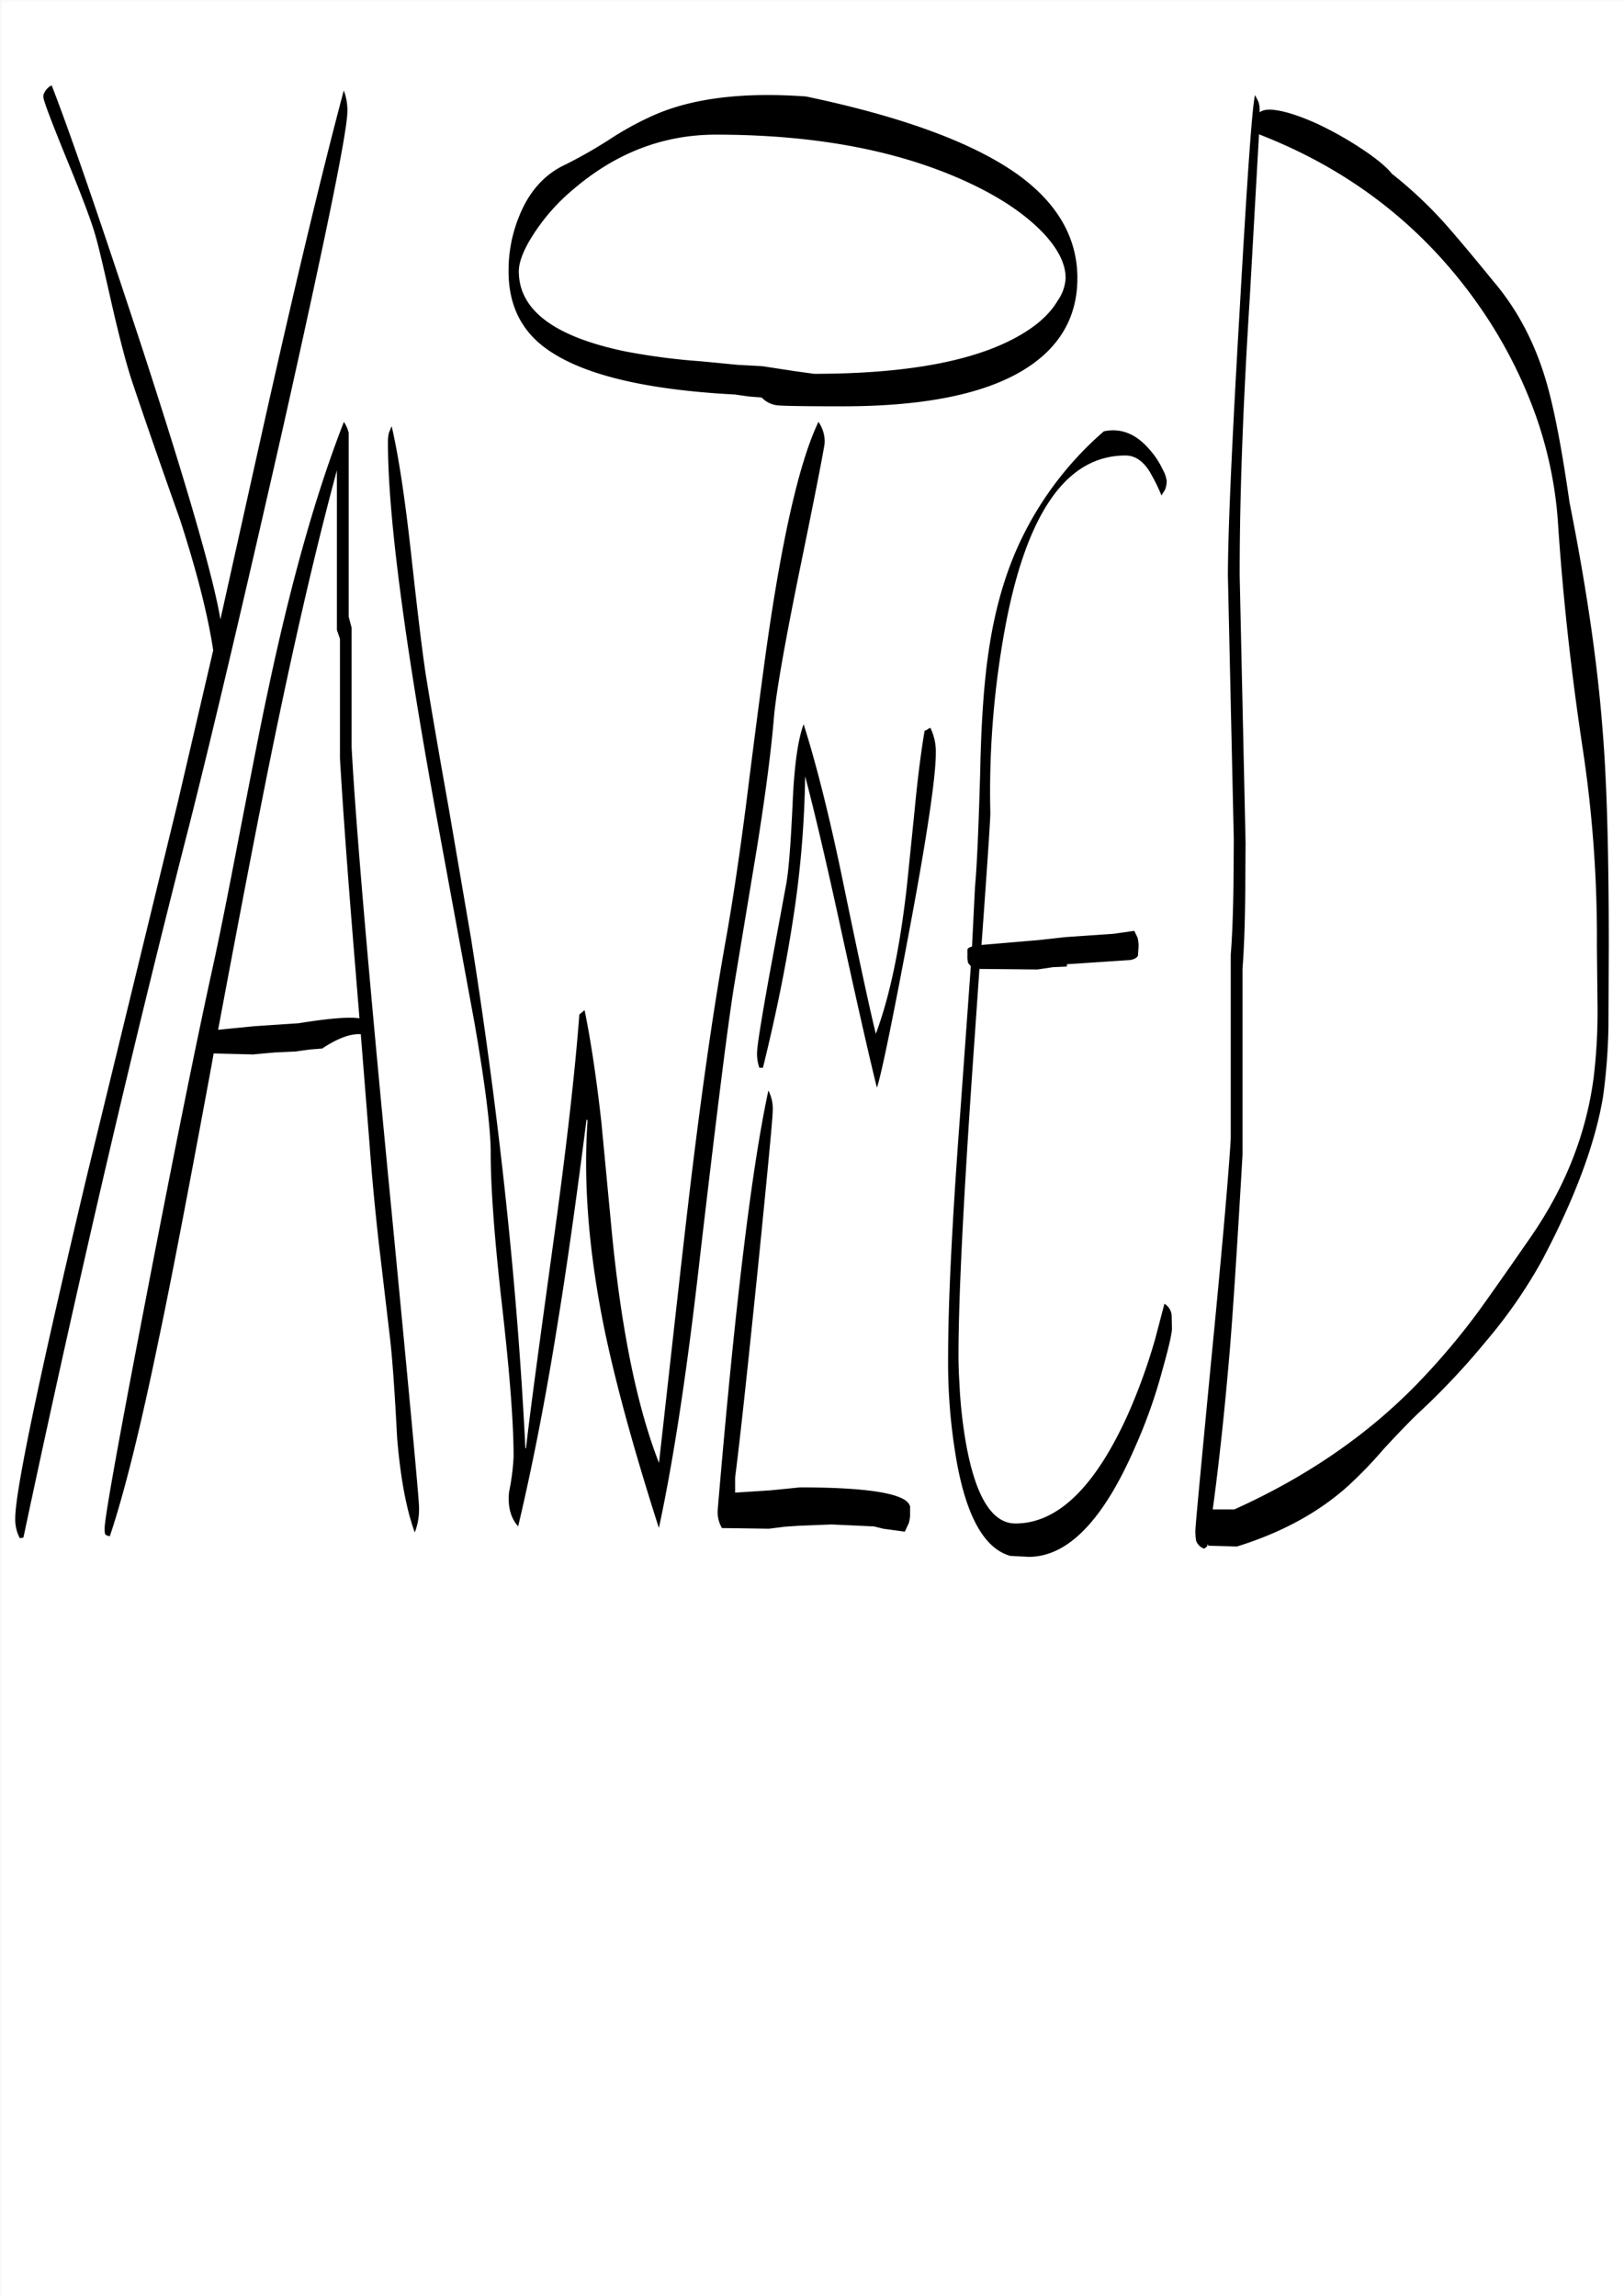 <svg id="Layer_1" data-name="Layer 1" xmlns="http://www.w3.org/2000/svg" viewBox="0 0 595.57 842.18"><rect x="0" y="0" width="595.57" height="842.18" fill="#808080" stroke="none"/><defs><style>.cls-1{fill:#fff;}.cls-2{fill:none;stroke:#fff;stroke-linecap:round;stroke-linejoin:round;stroke-width:0.38px;}.cls-3{fill-rule:evenodd;}</style></defs><rect class="cls-1" x="0.31" y="0.31" width="595.08" height="841.68"/><rect class="cls-2" x="0.19" y="0.19" width="595.2" height="841.8"/><path class="cls-3" d="M283.2,407c0,2.76-1.8,21.48-5.28,56.28-3.72,36.36-6.48,62.52-8.52,78.48v5.52l13-.84,10.8-1.08c19.08,0,31.44,1.32,37,3.84,1.92.84,3,1.92,3.36,3.12V555a11.1,11.1,0,0,1-.48,3.48l-1.44,3.12-7.92-1.08-3.36-.84-15.6-.72-12,.48-5.28.36-5.64.72-17.28-.24a11.79,11.79,0,0,1-1.56-6.48q9.36-111.24,18.6-154A14.52,14.52,0,0,1,283.2,407ZM341,266.76A19.84,19.84,0,0,1,343,276c0,9-3.36,31.44-10.08,67.08-6.12,32.64-10,51.24-11.52,55.68q-4-16-13-57.24c-5.28-24.36-9.72-43.32-13.32-57a374.46,374.46,0,0,1-4.56,53.28C288,354.12,284.4,372,279.6,391.44h-1.32a15.7,15.7,0,0,1-.84-5.28c0-2.64,1.56-12.24,4.56-28.92l6-32.4c1-4.92,1.8-15.24,2.52-31.08.6-13.32,1.92-22.68,4-28.32,4.44,13.92,9.24,32.76,14.16,56.4C314.88,352,319,370.92,321,379c5.16-13.8,8.88-31.8,11.4-54.24l2.88-28.32c1.08-11.28,2.28-20.76,3.6-28.56l.84-.36A4.89,4.89,0,0,1,341,266.76ZM123.36,230.88V172.32q-11.7,43.2-24.48,106.08-7,34.56-19.08,99.12l13.32-1.32,16.2-1.08q16.74-2.7,22.32-1.8l-2-24.48q-3.6-44.1-5.16-70.92v-43.8Zm4.32-72.36V226l1.08,4.08v43.8q2.16,40.86,13.8,161.4,11,113.76,10.92,117.36a23.63,23.63,0,0,1-1.56,9.24c-3.12-8.52-5.28-20.16-6.48-34.8-.84-16.32-1.68-28.2-2.52-35.76l-4.2-35.64c-1.56-14-2.64-25.92-3.36-35.88l-3.24-40.68h-.36c-3.72-.12-8.4,1.68-13.8,5.28l-4.56.36-5.16.72-7.68.36-8,.72-14.4-.36-.72,4.08Q64.26,461.7,58.08,490.8q-10.08,49-18,72.48a4.83,4.83,0,0,1-1.44-.48c-.36-.24-.48-1-.48-2.16q0-5.94,15.12-84.36C63.36,423.84,71.4,384,77.4,356.52c2.76-12.36,6.12-29.4,10.32-51.24,4.68-24.12,8-41.28,10.2-51.36q12.6-59.94,28-99.36A12.29,12.29,0,0,1,127.68,158.52ZM127.2,40.68c0,7.32-7.92,46-23.64,116.16Q81.78,252.78,69.24,302.4,38.1,423.9,8.4,563.76L7.08,564a14.68,14.68,0,0,1-1.68-7.32q0-14.94,26.4-126.12L64.92,294.48,78,238.32c-2-13.2-6.12-29.28-12.24-48.12-8.28-23.28-14.16-40.44-17.88-51.6-1.92-6-4.2-14.76-6.84-26.16-3-13.32-5-22-6.12-25.8-1.2-4.56-4.8-14.28-10.92-29.16C18.48,43.92,15.72,36.6,15.72,35.4A2.26,2.26,0,0,1,16,34a5.72,5.72,0,0,1,2.76-2.88c6.6,16.92,17.88,49.68,33.72,98Q76.92,204.36,80.64,227L95,162.48Q113.22,80.58,125.88,33A20.06,20.06,0,0,1,127.2,40.68ZM293.76,205.56q-8.82,43-10.08,56.88c-1.08,13.08-3.24,29.4-6.36,48.84l-8.28,50c-2.52,15.72-6.6,48.84-12.48,99.12q-7,62.28-15.12,99.84-14-43.74-20.16-73.8c-5.64-28-7.56-53.16-6-75.6l-.36-.48q-5.76,45.18-10.56,74.52c-4.44,28-9.36,52.92-14.52,74.76-2.76-3-3.84-7.2-3.36-12.48a85,85,0,0,0,1.68-13.08c0-12.48-1.44-30.84-4.2-55.08s-4.2-43.2-4.2-56.52c0-8.52-1.92-24.24-5.88-47.16l-13-70.68Q142,202.44,142.08,161.88a13.72,13.72,0,0,1,.36-3.36l1-2.4c2.52,10.8,4.8,26,7,45.6,2.64,24,4.56,40,5.88,47.76,1.56,9.72,4.2,25.2,8,46.44l8.16,47.64Q188.1,442,192.48,531h.24c1.32-12.12,4.92-38.52,10.56-79.44q6.66-48.78,9-79.68l.6-.48,1.32-1.08c2.28,11.16,4.32,24.84,6.12,40.8l4,42c3.48,34.92,9.12,62.64,17.16,83.28,4.68-41.76,8.16-73.32,10.68-94.8,4.44-37.8,9-70,13.68-96.24,2.28-12.6,4.92-29.76,7.68-51.24,3-24.12,5.4-42.12,7-53.88q8.82-63.54,19.44-85.68a12.65,12.65,0,0,1,2.28,7.68C302.16,163.56,299.4,178.08,293.76,205.56Zm132.36-33.72a12.41,12.41,0,0,1,1.56,4.32,9.16,9.16,0,0,1-.6,3.24l-1.32,2.16a65.13,65.13,0,0,0-3.72-7.68c-2.52-4.68-5.76-7-9.48-7q-32.76,0-44.4,64.56a331.3,331.3,0,0,0-5.16,66.6c0,2.28-1.08,18.48-3.24,48.36l21.12-1.8,9.72-1.08,17.52-1.2,7.68-1.08,1.2,2.52a12.08,12.08,0,0,1,.36,3.24l-.24,3.36c-.36.72-1.2,1.2-2.64,1.56l-23.4,1.56v.84l-5.16.24-5.64.84L359,355.2l-1.8,25.8q-5.94,84.06-5.88,116.4c0,2.76.12,6.24.36,10.2a173.12,173.12,0,0,0,2.28,21c3.48,20,9.6,30,18.24,30q23.22,0,41.28-40.08a212.89,212.89,0,0,0,10-27.72L426.84,478a5.54,5.54,0,0,1,2.64,4.08l.12,4.92c0,2-1.2,7.08-3.48,15.24A190,190,0,0,1,416,530.76q-17.46,40.14-39,40.08l-6.72-.36c-9.24-2.64-15.72-13.8-19.44-33.6A209.23,209.23,0,0,1,347.52,497q0-29.34,4.32-87.36l4-55.44-1-1.2a9.4,9.4,0,0,1-.24-2.52v-2.4c.12-.48.72-.84,1.68-1.08l1.08-21.72c.72-7.56,1.32-21.72,1.92-42.36.36-18.48,1.44-33,3-43.56,2.28-16,6.36-30.12,12.36-42.36a122.82,122.82,0,0,1,30-39c6.36-1.32,12,1,17,7A29.13,29.13,0,0,1,426.12,171.84Zm-31.2-70c0,11.28-4.08,20.64-12.12,28q-20.7,18.9-73.44,19-20.88,0-24.48-.36a9.48,9.48,0,0,1-5.76-2.88l-4.68-.36-5-.72c-34.44-1.8-58.2-7.8-71-18.12-8-6.48-12.12-15.48-12.12-27a52.52,52.52,0,0,1,4.08-20.76c3.6-8.76,9.24-15,16.8-18.48a171.52,171.52,0,0,0,16-9.12,114.24,114.24,0,0,1,16.44-9q21.24-9.36,55.8-6.84,53.1,11.16,77.52,28.56C387.6,74.28,394.92,87,394.92,101.88ZM382.2,85.08c-6-6.24-14.28-12-24.84-17.16Q319,49.2,262.32,49.2q-28.8,0-52.2,20a73,73,0,0,0-14.76,16.68c-3.48,5.4-5.28,10-5.28,13.44,0,14.28,13.08,24,39.12,29.4a236.58,236.58,0,0,0,27.6,3.6l13.68,1.32,8.88.48,11.76,1.8,7.2,1q52.92,0,77.16-15.12c5.64-3.48,9.72-7.44,12.24-11.76a15.65,15.65,0,0,0,2.88-8.28C390.6,96.6,387.84,91,382.2,85.08Zm160.68,27.84q-30.42-44.1-81.36-63.84l-3.36,59.64q-3.78,59.58-3.72,102.36l2.16,97.8-.12,18.36c-.12,12.12-.48,21.36-1,27.84v68.28q-2.88,50-4.68,71.88c-1.8,21.12-3.84,40.56-6.24,58.2h7.92c26.4-11.88,48.72-27.24,66.84-45.84a259.38,259.38,0,0,0,22.32-26.28c3.84-5.28,10.44-14.64,19.68-28,12.48-18.12,20.16-37.44,22.92-58.2a201.72,201.72,0,0,0,1.44-25.56l-.24-22.92a462.75,462.75,0,0,0-5-70.92c-4.44-29.16-7.56-57.72-9.36-85.44a148,148,0,0,0-7.92-37.68A170,170,0,0,0,542.88,112.92Zm4.68-9.84c9.48,11.16,16.32,24.72,20.4,40.68,2.4,9.24,4.92,22.68,7.44,40.32q9.36,47,12.12,83.4c1.56,18.6,2.28,45,2.28,79l-.12,29.88a214.62,214.62,0,0,1-2,25.8q-4.32,25.74-22.2,59.64a179.74,179.74,0,0,1-20.64,29.88,266.53,266.53,0,0,1-25.08,26.64c-3,2.88-7.32,7.32-12.72,13.2a154.26,154.26,0,0,1-12.6,13.08c-10.68,9.72-24.36,17.28-41,22.44L443,566.76l-.36-.6-.12.84-1.08.84a4.66,4.66,0,0,1-3-3,22.21,22.21,0,0,1-.24-3.72c0-1.56,1.92-21.84,5.64-60.72q6.12-62.46,7.32-83V350c.48-5.88.84-14.28,1-25.32l.12-16.92-2.16-96.6c0-16,1.44-48.6,4.32-97.68C457.2,65,459,38.76,460.08,34.68l1.2,2.4a9.2,9.2,0,0,1,.48,3.24V41c1.08-.84,3-1.2,5.52-.84q5.94.72,15.48,5a128.39,128.39,0,0,1,16.8,9.48c5.4,3.6,8.88,6.6,10.68,8.88a156,156,0,0,1,20.28,19.2C534.48,87.24,540.24,94.08,547.56,103.08Z" transform="translate(0.19 0.19)"/></svg>